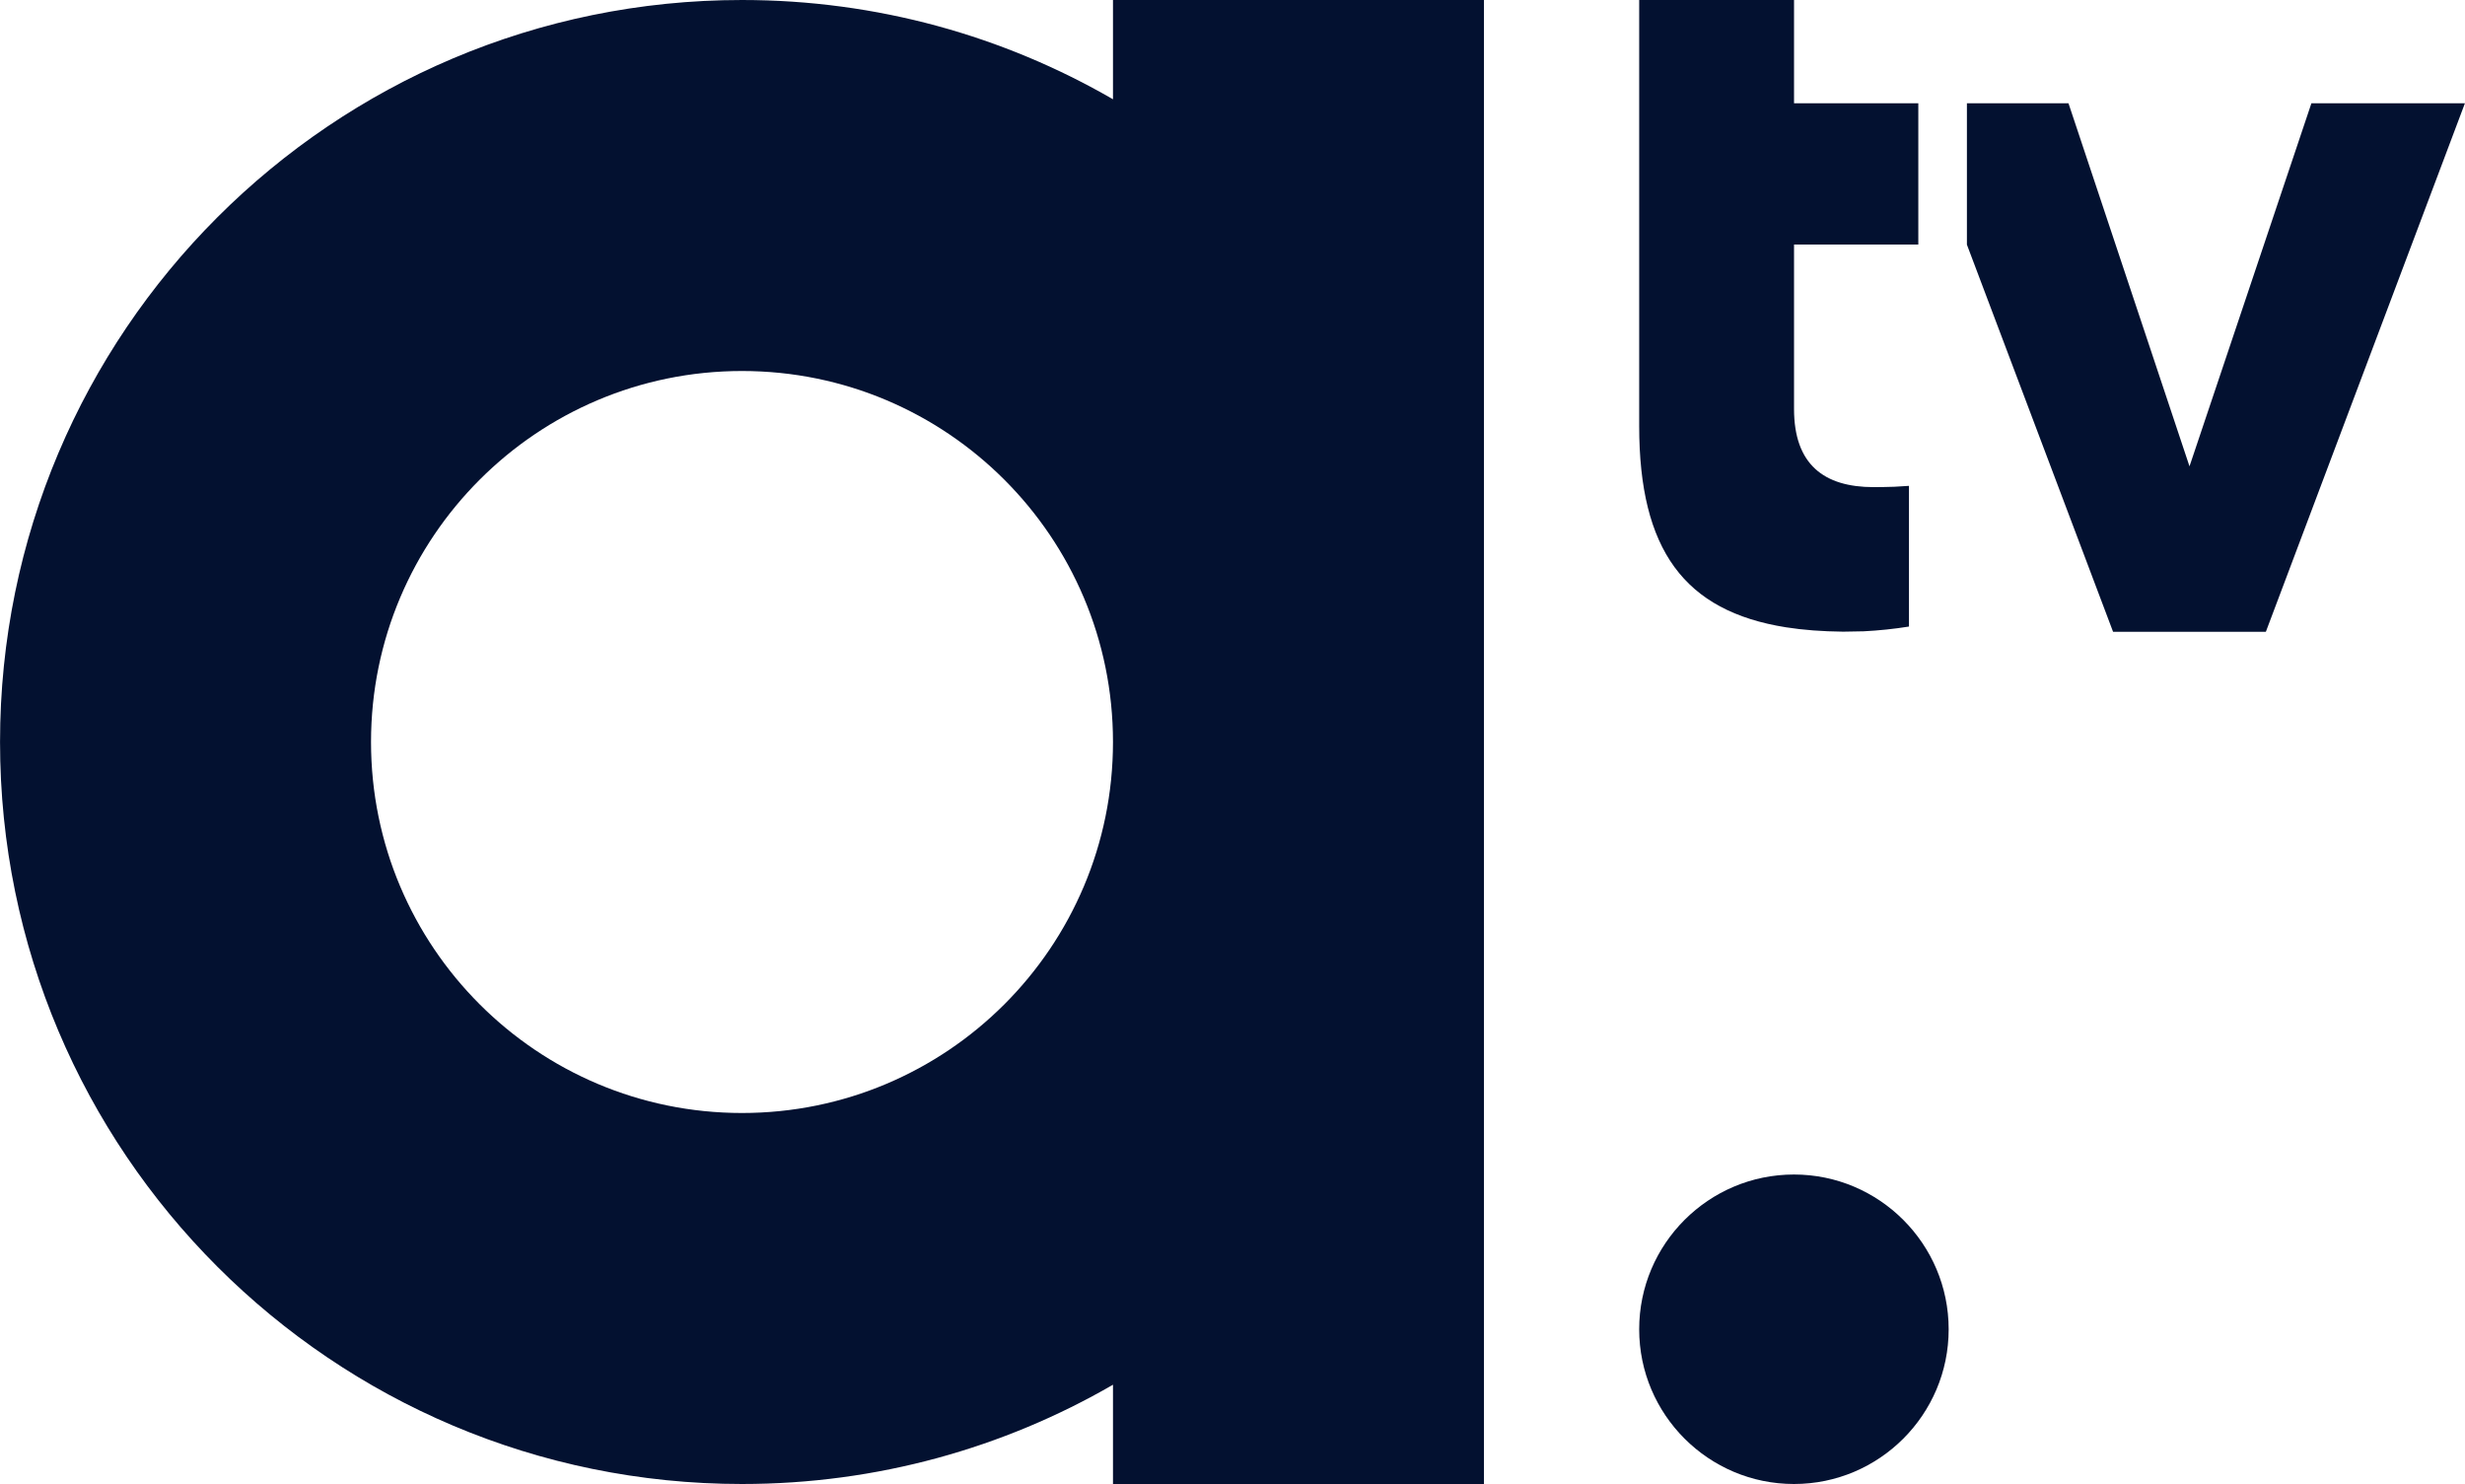 <svg width="600pt" height="361.22pt" style="isolation:isolate" version="1.1" viewBox="0 0 600 361.22" xmlns="http://www.w3.org/2000/svg">
 <link rel="stylesheet" type="text/css"/>
 <link rel="stylesheet" type="text/css"/>
 <style lang="en" type="text/css"/>
 <defs>
  <clipPath id="_clipPath_mZH56CBBa4Cr9ooeQOJ1Nz9OH55YBipE-6">
   <rect width="333" height="200"/>
  </clipPath>
 </defs>
 <g transform="matrix(1.806 0 0 1.806 -.713 -6.5039e-6)" clip-path="url(#_clipPath_mZH56CBBa4Cr9ooeQOJ1Nz9OH55YBipE-6)" fill="#031130" style="isolation:isolate">
  <g fill="#031130">
   <path d="m242.18 158.29c-11.5 0-20.86 9.35-20.86 20.86 0 11.5 9.36 20.85 20.86 20.85s20.85-9.35 20.85-20.85-9.35-20.86-20.85-20.86z" fill="#031130"/>
   <path d="m150.4 0v13.38c-14.71-8.51-31.78-13.38-50-13.38-55.23 0-100 44.77-100 100s44.77 100 100 100c18.22 0 35.29-4.87 50-13.38v13.38h50v-200zm-50 150c-27.61 0-50-22.39-50-50s22.39-50 50-50 50 22.39 50 50c0 27.62-22.38 50-50 50z"/>
   <path d="m311.92 13.92-16.43 48.93-16.31-48.93h-13.69v19.05l19.7 52.18h20.59l26.83-71.23z" fill="#031130"/>
   <path d="m258.94 32.97v-19.05h-16.75v-13.92h-20.87v57.41c0 16.71 6.09 24.95 19.77 27.13 2.35 0.37 4.92 0.56 7.72 0.59 0.79-0.01 1.77-0.02 2.78-0.05 2-0.1 4.12-0.32 6.09-0.64v-18.96l-1.97 0.12c-0.51 0.03-2.32 0.05-2.79 0.05-6.69 0-10.73-3.05-10.73-10.53v-22.16h16.75z"/>
  </g>
 </g>
</svg>
